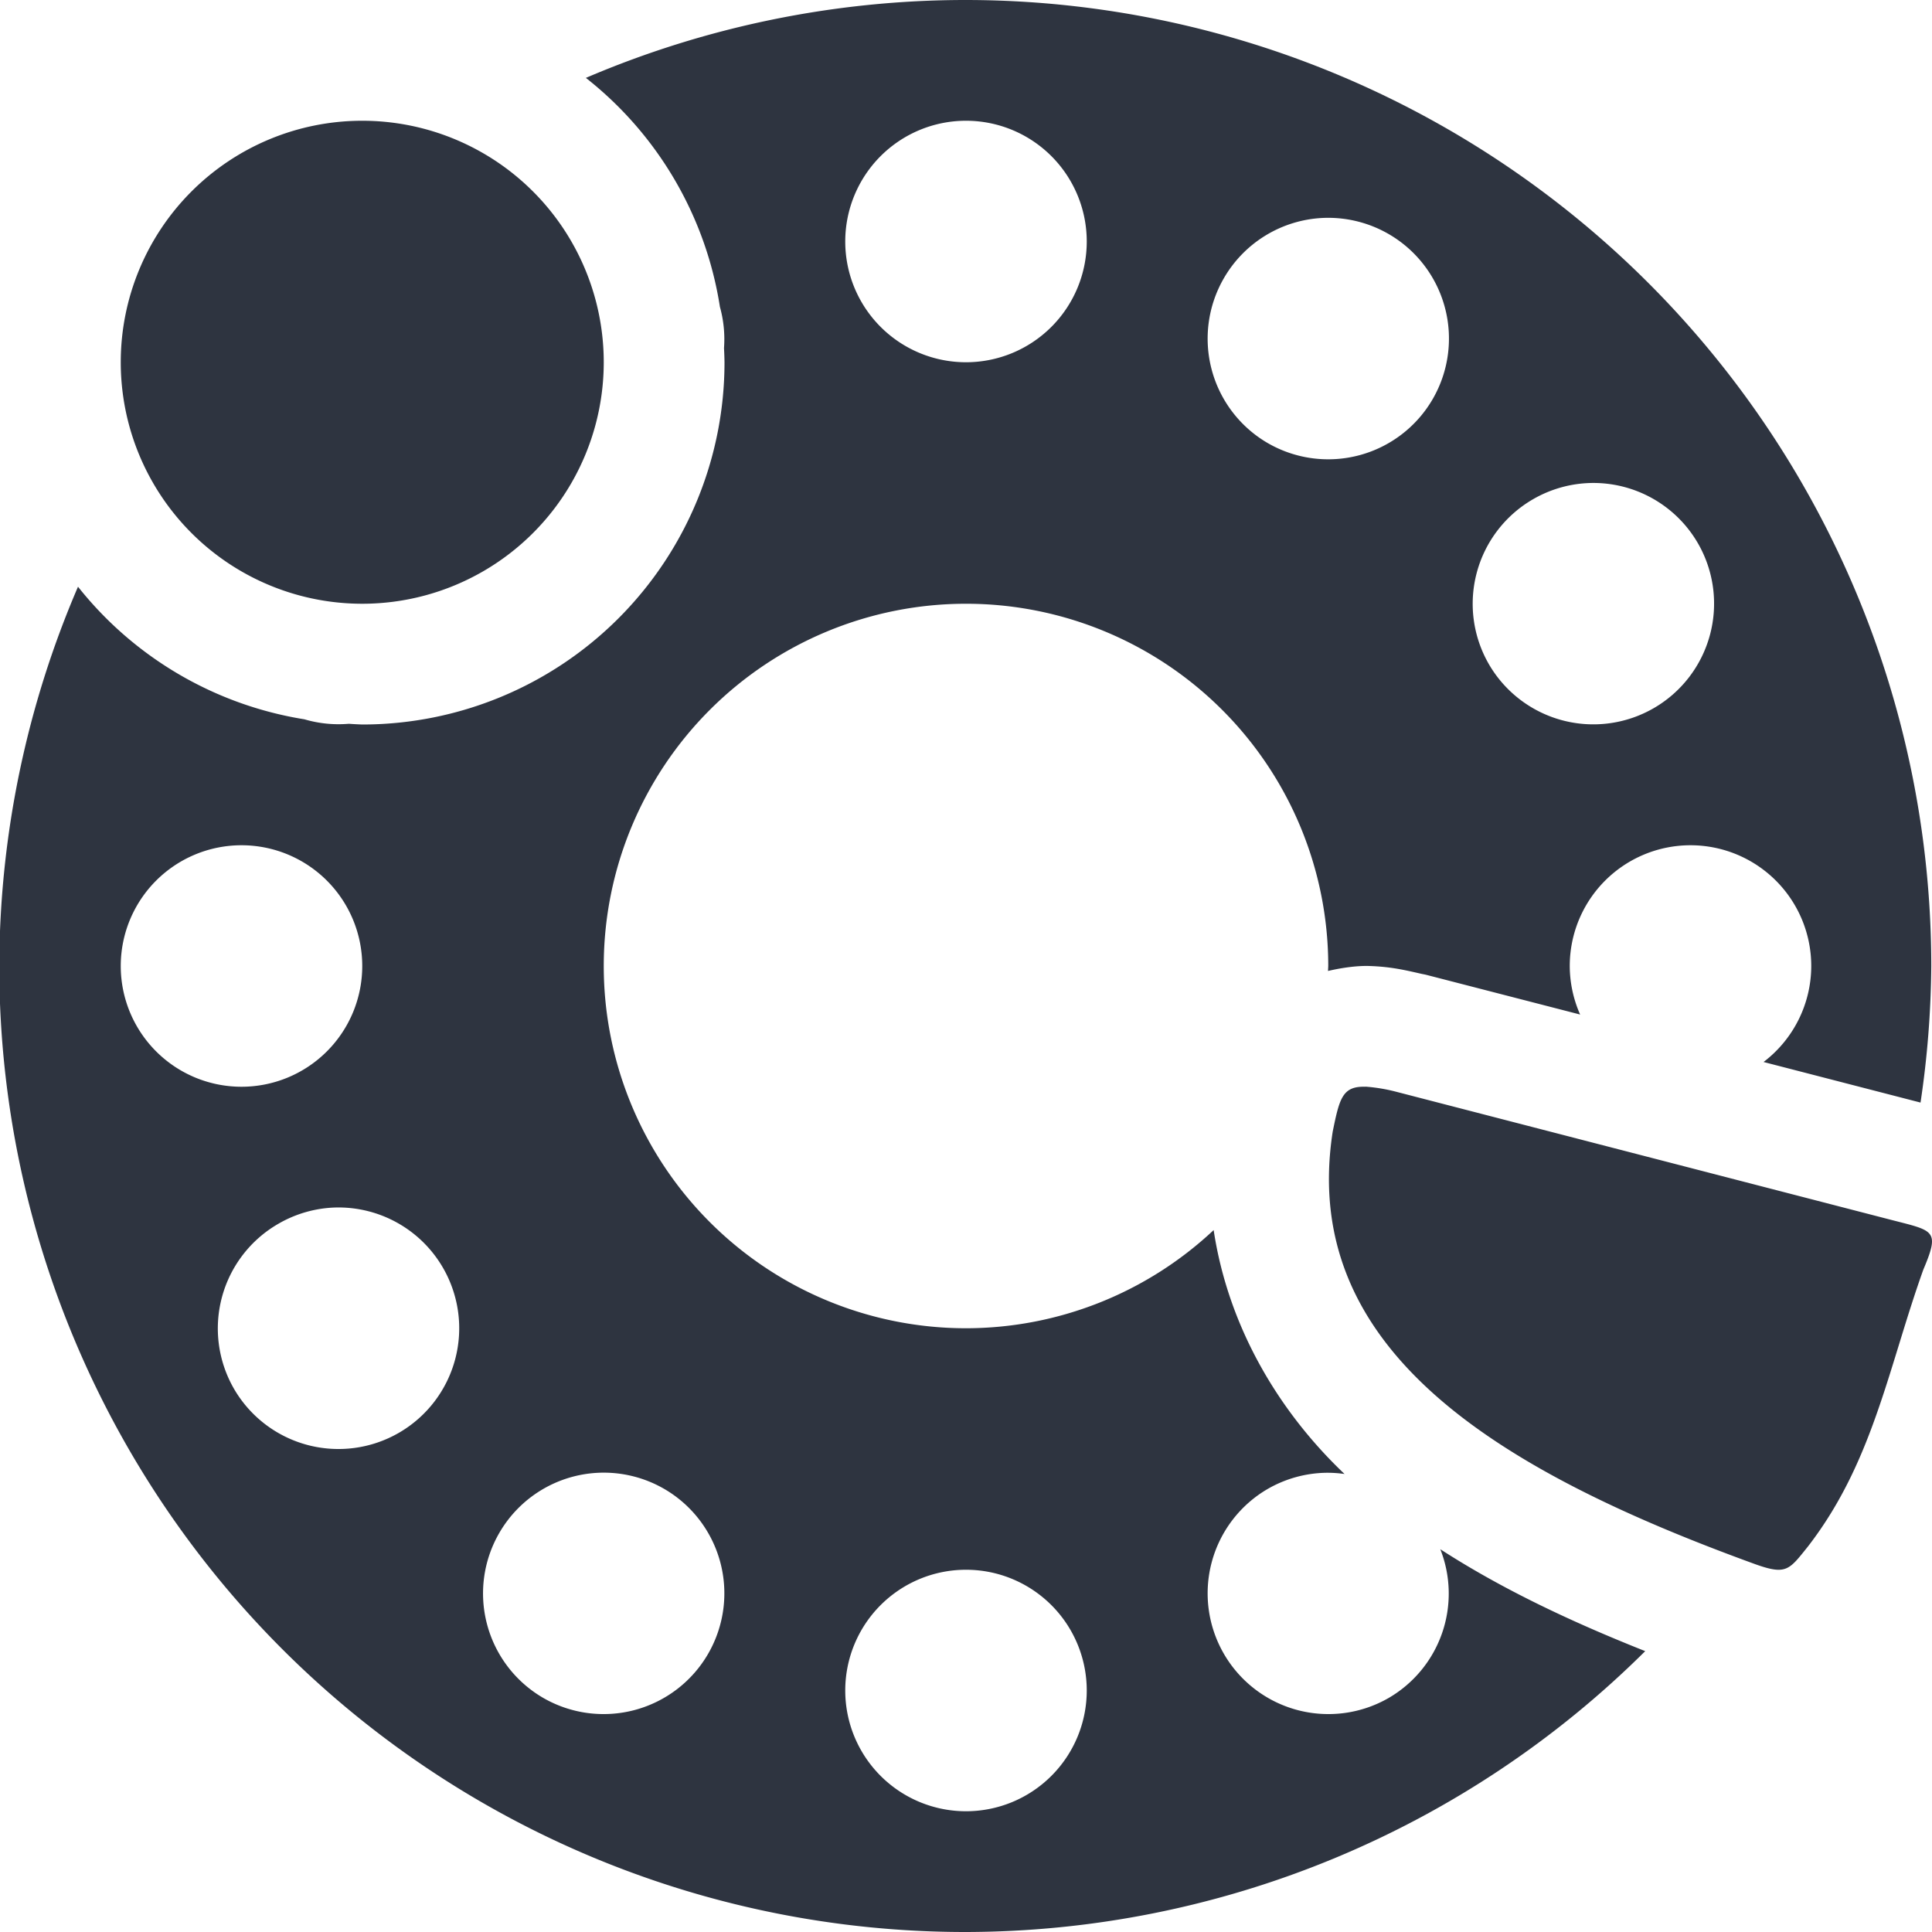 <svg xmlns="http://www.w3.org/2000/svg" width="16" height="16" version="1"><path d="M7.994 0a8 8 0 0 0-3.142.645 3 3 0 0 1 1.11 1.896 1 1 0 0 1 .034.34 3 3 0 0 1 0 .004A3 3 0 0 1 6 3a3 3 0 0 1-3 3 3 3 0 0 1-.111-.006 1 1 0 0 1-.368-.037A3 3 0 0 1 .646 4.859 8 8 0 0 0-.006 8a8 8 0 0 0 8 8 8 8 0 0 0 5.631-2.326c-.607-.241-1.182-.511-1.697-.844a1 1 0 0 1-.428 1.232 1 1 0 0 1-1.365-.367 1 1 0 0 1 .365-1.365 1 1 0 0 1 .477-.133 1 1 0 0 1 .158.01c-.55-.522-.964-1.224-1.084-2.02A3 3 0 0 1 8 11a3 3 0 0 1-3-3 3 3 0 0 1 3-3 3 3 0 0 1 3 3 3 3 0 0 1-.002.041c.13-.03.25-.044.342-.041.187.006.308.037.437.066a1 1 0 0 1 .03.006l1.279.33A1 1 0 0 1 13 8a1 1 0 0 1 1-1 1 1 0 0 1 1 1 1 1 0 0 1-.395.795l1.3.336A8 8 0 0 0 15.994 8a8 8 0 0 0-8-8zM3 1a2 2 0 0 0-2 2 2 2 0 0 0 2 2 2 2 0 0 0 2-2 2 2 0 0 0-2-2zm5 0a1 1 0 0 1 1 1 1 1 0 0 1-1 1 1 1 0 0 1-1-1 1 1 0 0 1 1-1zm2.953.805a1 1 0 0 1 .547.133 1 1 0 0 1 .365 1.367 1 1 0 0 1-1.365.365 1 1 0 0 1-.365-1.365 1 1 0 0 1 .818-.5zM13.172 4a1 1 0 0 1 .89.5 1 1 0 0 1-.367 1.365A1 1 0 0 1 12.33 5.5a1 1 0 0 1 .365-1.365A1 1 0 0 1 13.172 4zM2 7a1 1 0 0 1 1 1 1 1 0 0 1-1 1 1 1 0 0 1-1-1 1 1 0 0 1 1-1zm9.307 2c-.19-.006-.214.097-.27.371-.28 1.804 1.354 2.804 3.502 3.584.256.091.278.046.434-.148.284-.368.452-.756.591-1.162.125-.364.225-.741.364-1.13.139-.328.089-.321-.26-.411L11.557 9.04a1.431 1.431 0 0 0-.25-.041zm-8.528 1a1 1 0 0 1 .89.5 1 1 0 0 1-.364 1.365 1 1 0 0 1-1.368-.365 1 1 0 0 1 .368-1.365A1 1 0 0 1 2.779 10zm2.174 2.197a1 1 0 0 1 .547.133 1 1 0 0 1 .365 1.365 1 1 0 0 1-1.365.367 1 1 0 0 1-.365-1.367 1 1 0 0 1 .818-.498zM8 13a1 1 0 0 1 1 1 1 1 0 0 1-1 1 1 1 0 0 1-1-1 1 1 0 0 1 1-1z" fill="#2e3440"/></svg>